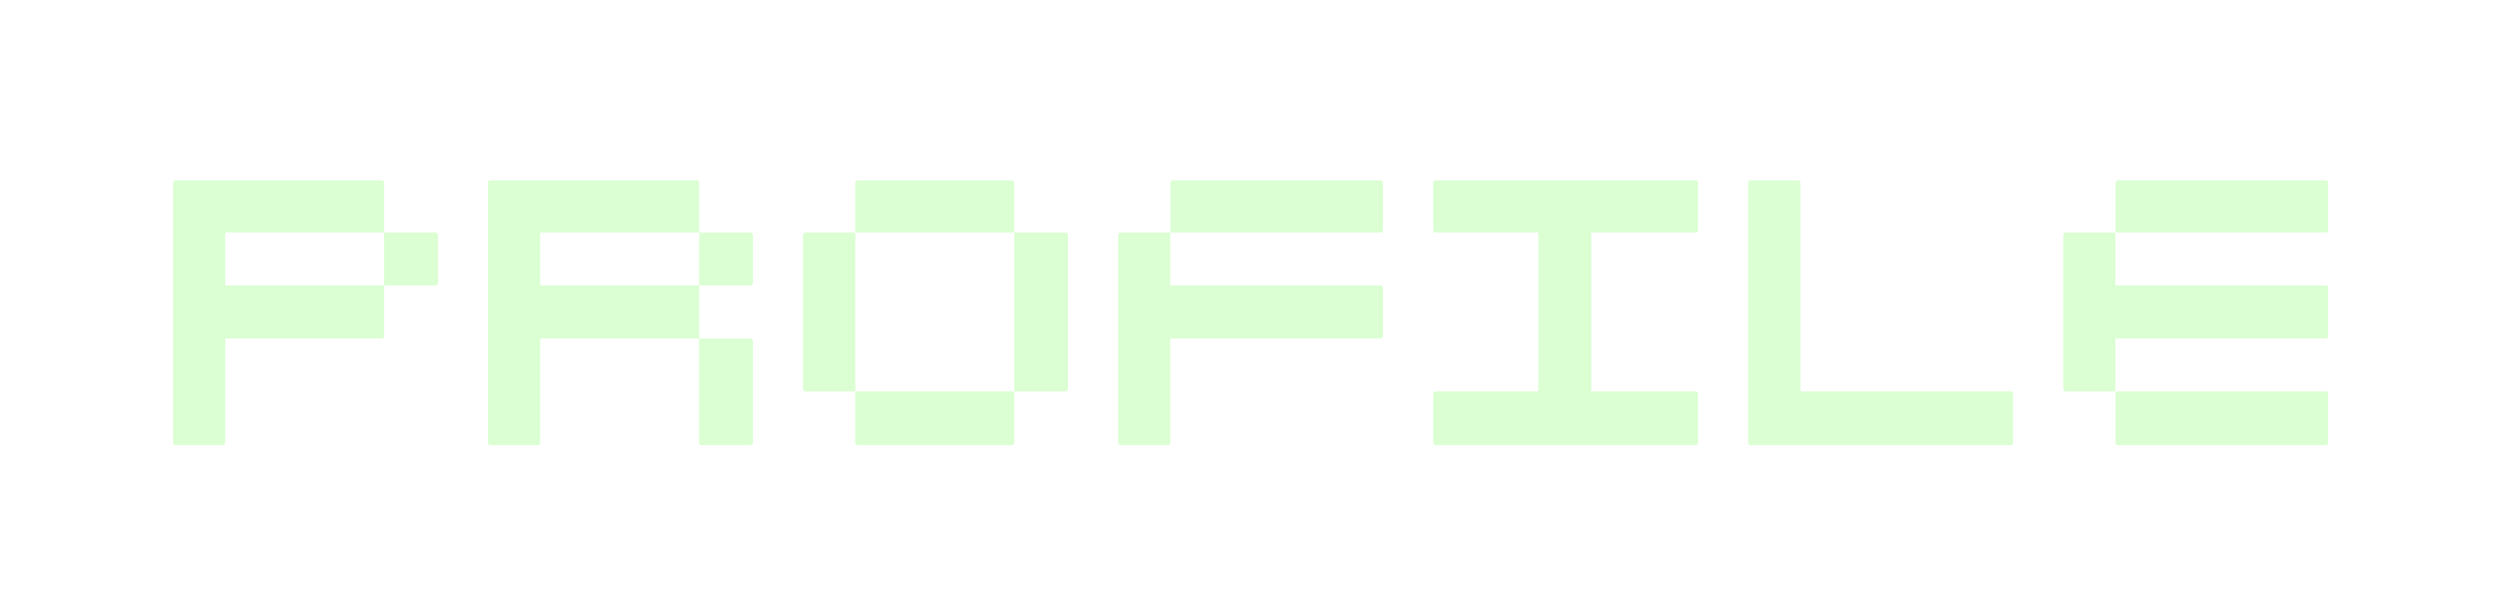 <svg width="146" height="36" viewBox="0 0 146 36" fill="none" xmlns="http://www.w3.org/2000/svg">
<g filter="url(#filter0_d_75_33)">
<path d="M10.199 6.531H22.34L22.434 6.625V9.578H13.152V12.672H22.434V15.672L22.34 15.766H13.152V21.906L13.059 22H10.199L10.105 21.906V6.625L10.199 6.531ZM22.434 9.578H25.48L25.574 9.672V12.578L25.48 12.672H22.434V9.578ZM28.598 6.531H40.738L40.832 6.625V9.578H31.551V12.672H40.832V15.766H31.551V21.906L31.457 22H28.598L28.504 21.906V6.625L28.598 6.531ZM40.832 9.578H43.879L43.973 9.672V12.578L43.879 12.672H40.832V9.578ZM40.832 15.766H43.879L43.973 15.859V21.906L43.879 22H40.926L40.832 21.906V15.766ZM50.043 6.531H59.137L59.23 6.625V9.578H49.949V6.625L50.043 6.531ZM46.996 9.578H49.949V18.859H46.996L46.902 18.766V9.672L46.996 9.578ZM59.23 9.578H62.277L62.371 9.672V18.766L62.277 18.859H59.23V9.578ZM49.949 18.859H59.23V21.906L59.137 22H50.043L49.949 21.906V18.859ZM68.441 6.531H80.676L80.769 6.625V9.484L80.676 9.578H68.348V6.625L68.441 6.531ZM65.394 9.578H68.348V12.672H80.676L80.769 12.766V15.672L80.676 15.766H68.348V21.906L68.254 22H65.394L65.301 21.906V9.672L65.394 9.578ZM83.793 6.531H99.074L99.168 6.625V9.484L99.074 9.578H92.934V18.859H99.074L99.168 18.953V21.906L99.074 22H83.793L83.699 21.906V18.953L83.793 18.859H89.84V9.578H83.793L83.699 9.484V6.625L83.793 6.531ZM102.191 6.531H105.051L105.145 6.625V18.859H117.473L117.566 18.953V21.906L117.473 22H102.191L102.098 21.906V6.625L102.191 6.531ZM123.637 6.531H135.871L135.965 6.625V9.484L135.871 9.578H123.543V6.625L123.637 6.531ZM120.59 9.578H123.543V12.672H135.871L135.965 12.766V15.672L135.871 15.766H123.543V18.859H120.59L120.496 18.766V9.672L120.59 9.578ZM123.543 18.859H135.871L135.965 18.953V21.906L135.871 22H123.637L123.543 21.906V18.859Z" fill="#DBFFD2"/>
</g>
<defs>
<filter id="filter0_d_75_33" x="0.105" y="0.531" width="145.859" height="35.469" filterUnits="userSpaceOnUse" color-interpolation-filters="sRGB">
<feFlood flood-opacity="0" result="BackgroundImageFix"/>
<feColorMatrix in="SourceAlpha" type="matrix" values="0 0 0 0 0 0 0 0 0 0 0 0 0 0 0 0 0 0 127 0" result="hardAlpha"/>
<feOffset dy="4"/>
<feGaussianBlur stdDeviation="5"/>
<feComposite in2="hardAlpha" operator="out"/>
<feColorMatrix type="matrix" values="0 0 0 0 0.322 0 0 0 0 1 0 0 0 0 0 0 0 0 1 0"/>
<feBlend mode="normal" in2="BackgroundImageFix" result="effect1_dropShadow_75_33"/>
<feBlend mode="normal" in="SourceGraphic" in2="effect1_dropShadow_75_33" result="shape"/>
</filter>
</defs>
</svg>
